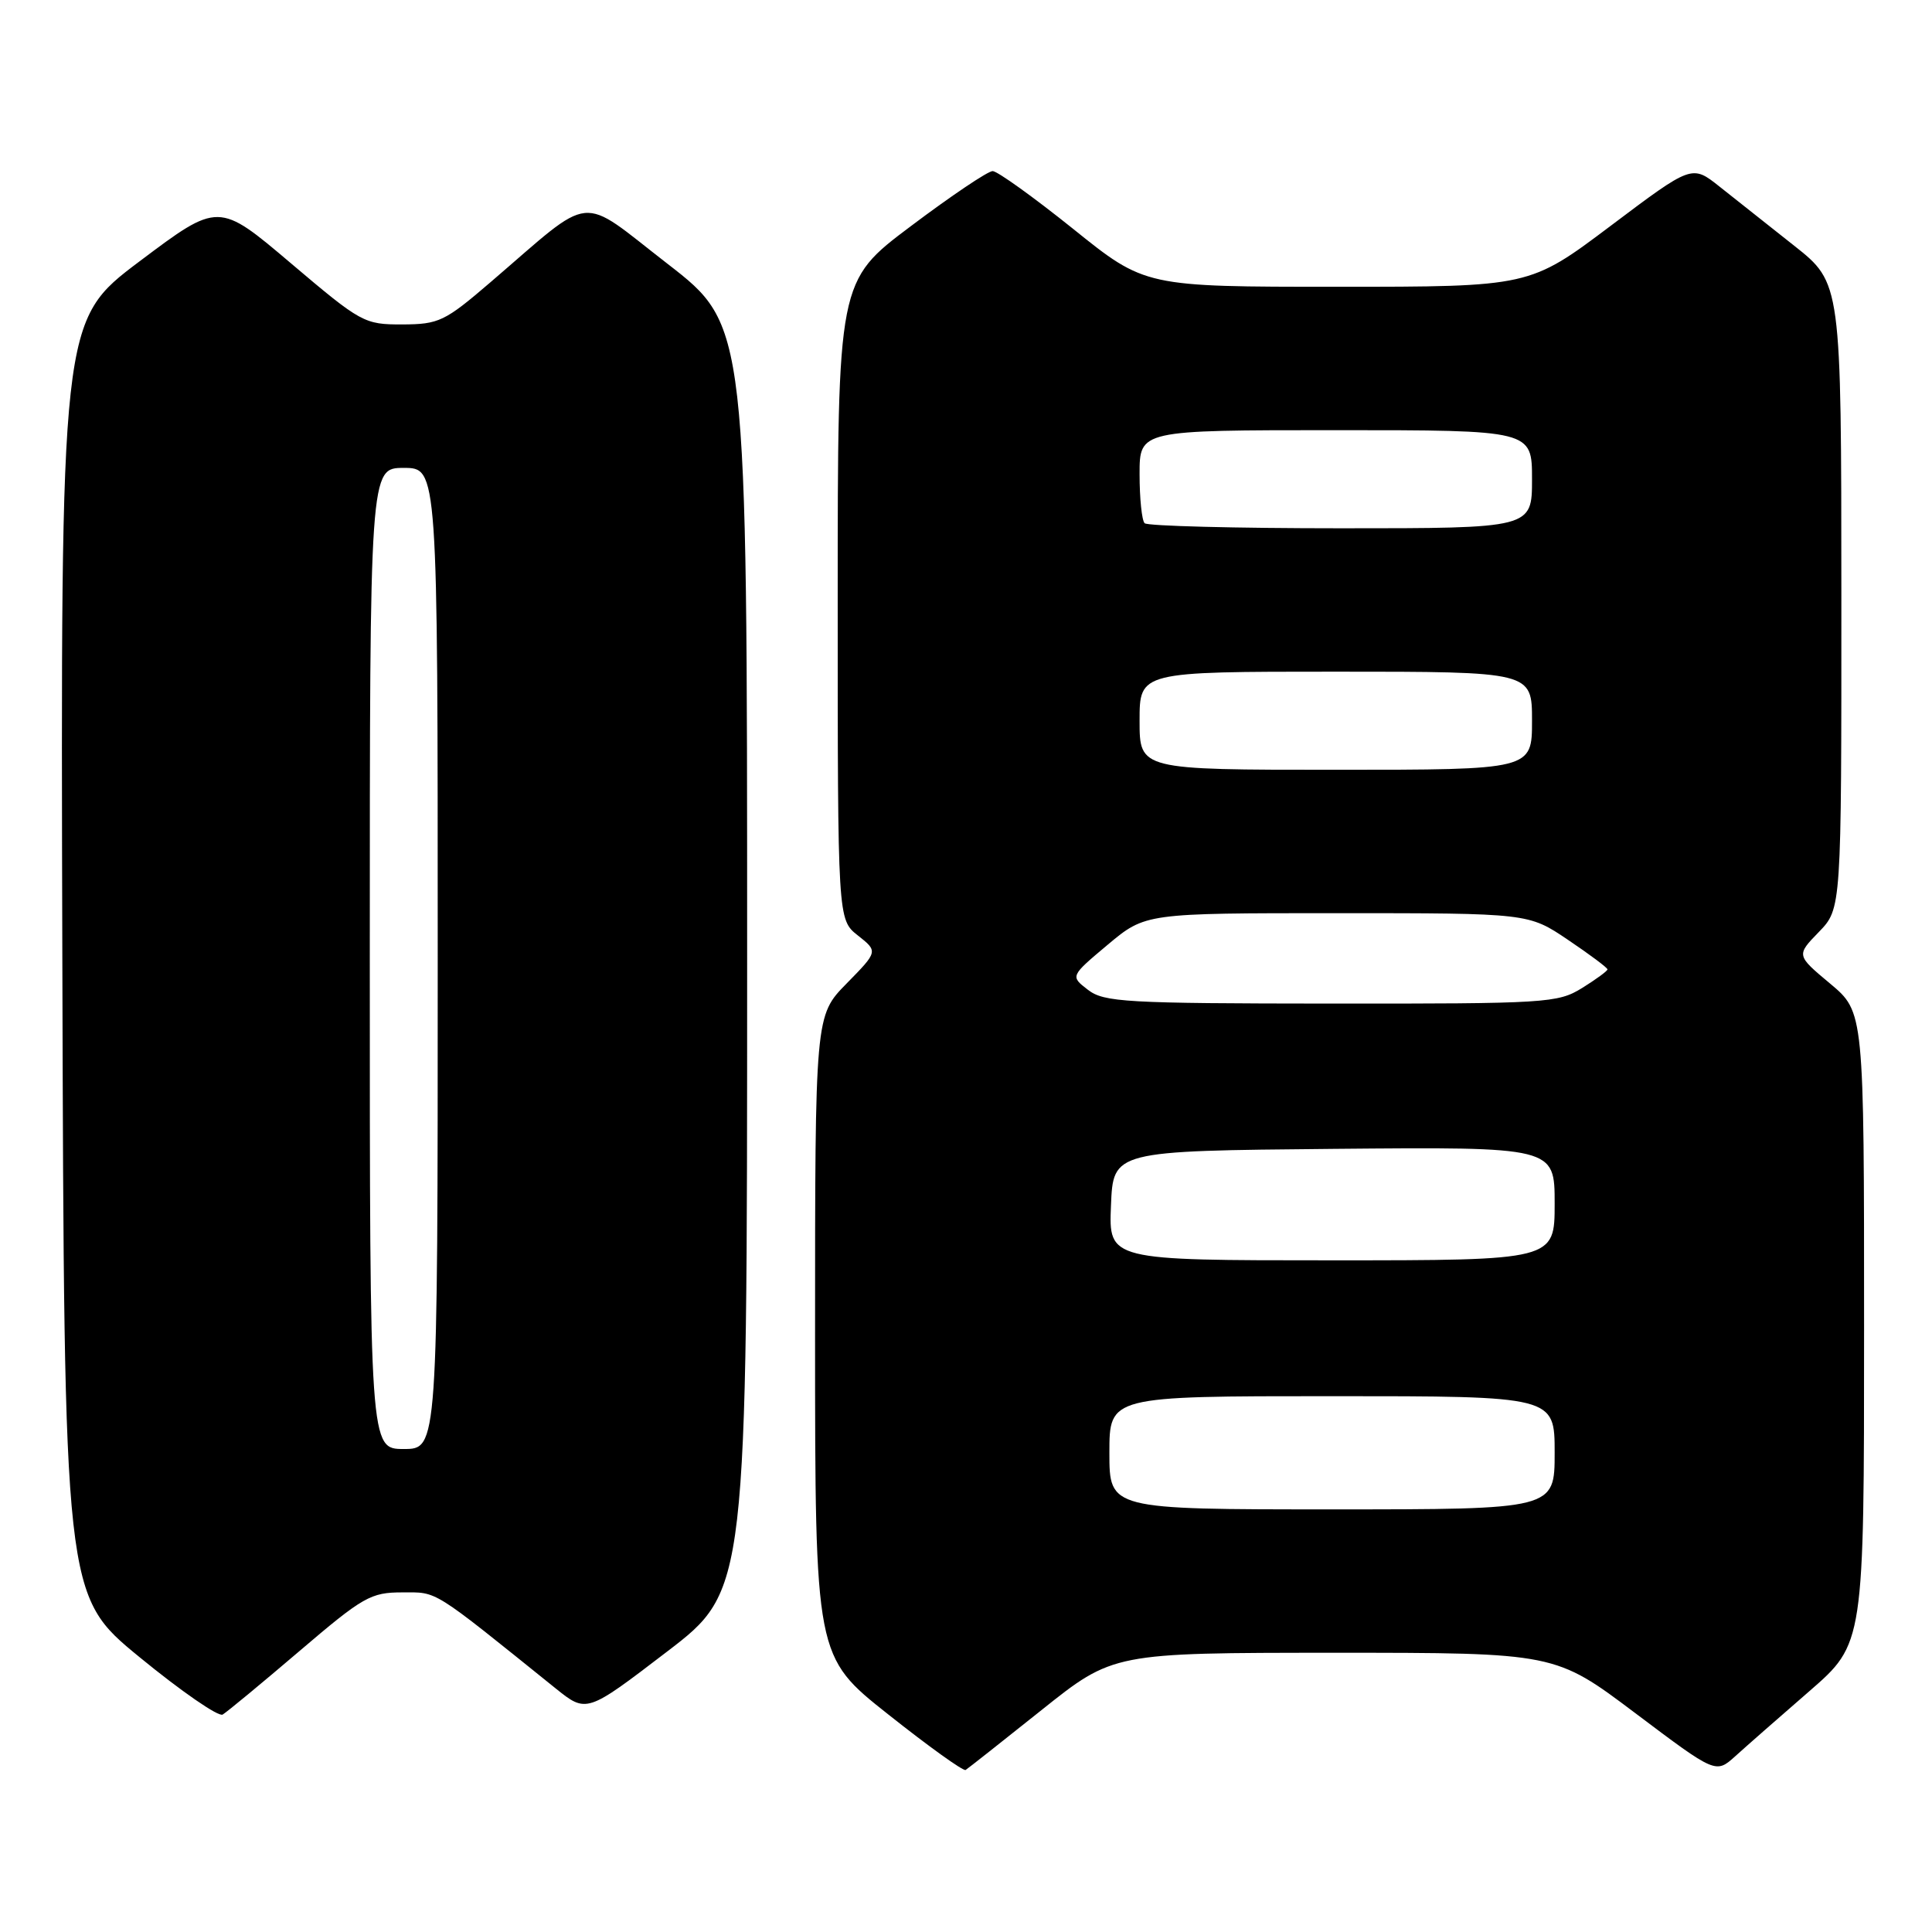 <?xml version="1.0" encoding="UTF-8" standalone="no"?>
<!DOCTYPE svg PUBLIC "-//W3C//DTD SVG 1.1//EN" "http://www.w3.org/Graphics/SVG/1.1/DTD/svg11.dtd" >
<svg xmlns="http://www.w3.org/2000/svg" xmlns:xlink="http://www.w3.org/1999/xlink" version="1.1" viewBox="0 0 256 256">
 <g >
 <path fill="currentColor"
d=" M 138.00 226.60 C 147.50 219.01 147.50 219.01 176.78 219.00 C 206.06 219.00 206.06 219.00 216.71 227.02 C 227.35 235.03 227.35 235.03 229.93 232.71 C 231.34 231.43 235.76 227.55 239.75 224.09 C 247.00 217.79 247.00 217.79 247.00 175.95 C 247.00 134.10 247.00 134.10 242.51 130.34 C 238.01 126.58 238.01 126.58 241.01 123.49 C 244.00 120.40 244.00 120.40 243.99 78.95 C 243.98 37.50 243.98 37.50 237.74 32.56 C 234.31 29.84 229.85 26.31 227.84 24.72 C 224.19 21.82 224.19 21.82 213.44 29.91 C 202.69 38.00 202.69 38.00 177.21 38.00 C 151.73 38.00 151.73 38.00 142.20 30.33 C 136.95 26.12 132.15 22.67 131.53 22.67 C 130.90 22.67 126.03 25.95 120.70 29.96 C 111.00 37.24 111.00 37.24 111.00 79.55 C 111.00 121.85 111.00 121.85 113.68 123.96 C 116.35 126.07 116.35 126.07 112.18 130.32 C 108.00 134.58 108.00 134.58 108.00 177.04 C 108.01 219.50 108.01 219.50 117.71 227.18 C 123.04 231.41 127.65 234.72 127.95 234.53 C 128.25 234.34 132.78 230.77 138.00 226.60 Z  M 39.65 218.80 C 48.12 211.57 49.12 211.00 53.30 211.00 C 58.05 211.00 57.05 210.38 73.61 223.71 C 77.72 227.01 77.72 227.01 88.36 218.87 C 99.00 210.73 99.00 210.73 99.00 126.93 C 99.00 43.13 99.00 43.13 88.47 34.97 C 76.49 25.70 78.92 25.45 65.00 37.39 C 58.93 42.60 58.16 42.97 53.31 42.99 C 48.27 43.00 47.86 42.78 38.54 34.88 C 28.96 26.76 28.96 26.76 18.49 34.63 C 8.03 42.50 8.03 42.50 8.26 126.95 C 8.50 211.40 8.50 211.40 18.50 219.59 C 24.00 224.10 28.95 227.52 29.50 227.19 C 30.05 226.87 34.62 223.09 39.65 218.80 Z  M 147.00 192.50 C 147.00 185.00 147.00 185.00 176.50 185.00 C 206.00 185.00 206.00 185.00 206.00 192.50 C 206.00 200.00 206.00 200.00 176.50 200.00 C 147.00 200.00 147.00 200.00 147.00 192.50 Z  M 147.21 159.75 C 147.50 152.50 147.50 152.50 176.75 152.23 C 206.00 151.97 206.00 151.97 206.00 159.48 C 206.00 167.00 206.00 167.00 176.46 167.00 C 146.91 167.00 146.91 167.00 147.21 159.75 Z  M 144.15 131.15 C 141.81 129.35 141.81 129.35 146.79 125.17 C 151.78 121.00 151.78 121.00 177.15 121.00 C 202.53 121.00 202.53 121.00 207.76 124.53 C 210.64 126.47 213.00 128.23 213.00 128.45 C 213.00 128.66 211.48 129.77 209.63 130.92 C 206.41 132.91 204.93 133.00 176.38 132.98 C 149.13 132.96 146.29 132.80 144.15 131.15 Z  M 151.00 95.50 C 151.00 89.00 151.00 89.00 177.00 89.00 C 203.00 89.00 203.00 89.00 203.00 95.50 C 203.00 102.00 203.00 102.00 177.00 102.00 C 151.00 102.00 151.00 102.00 151.00 95.50 Z  M 151.67 69.33 C 151.30 68.97 151.00 66.04 151.00 62.83 C 151.00 57.00 151.00 57.00 177.00 57.00 C 203.00 57.00 203.00 57.00 203.00 63.50 C 203.00 70.00 203.00 70.00 177.67 70.00 C 163.73 70.00 152.03 69.70 151.67 69.33 Z  M 49.00 127.00 C 49.00 62.00 49.00 62.00 53.50 62.00 C 58.00 62.00 58.00 62.00 58.00 127.00 C 58.00 192.00 58.00 192.00 53.50 192.00 C 49.00 192.00 49.00 192.00 49.00 127.00 Z "/>
</g>
</svg>